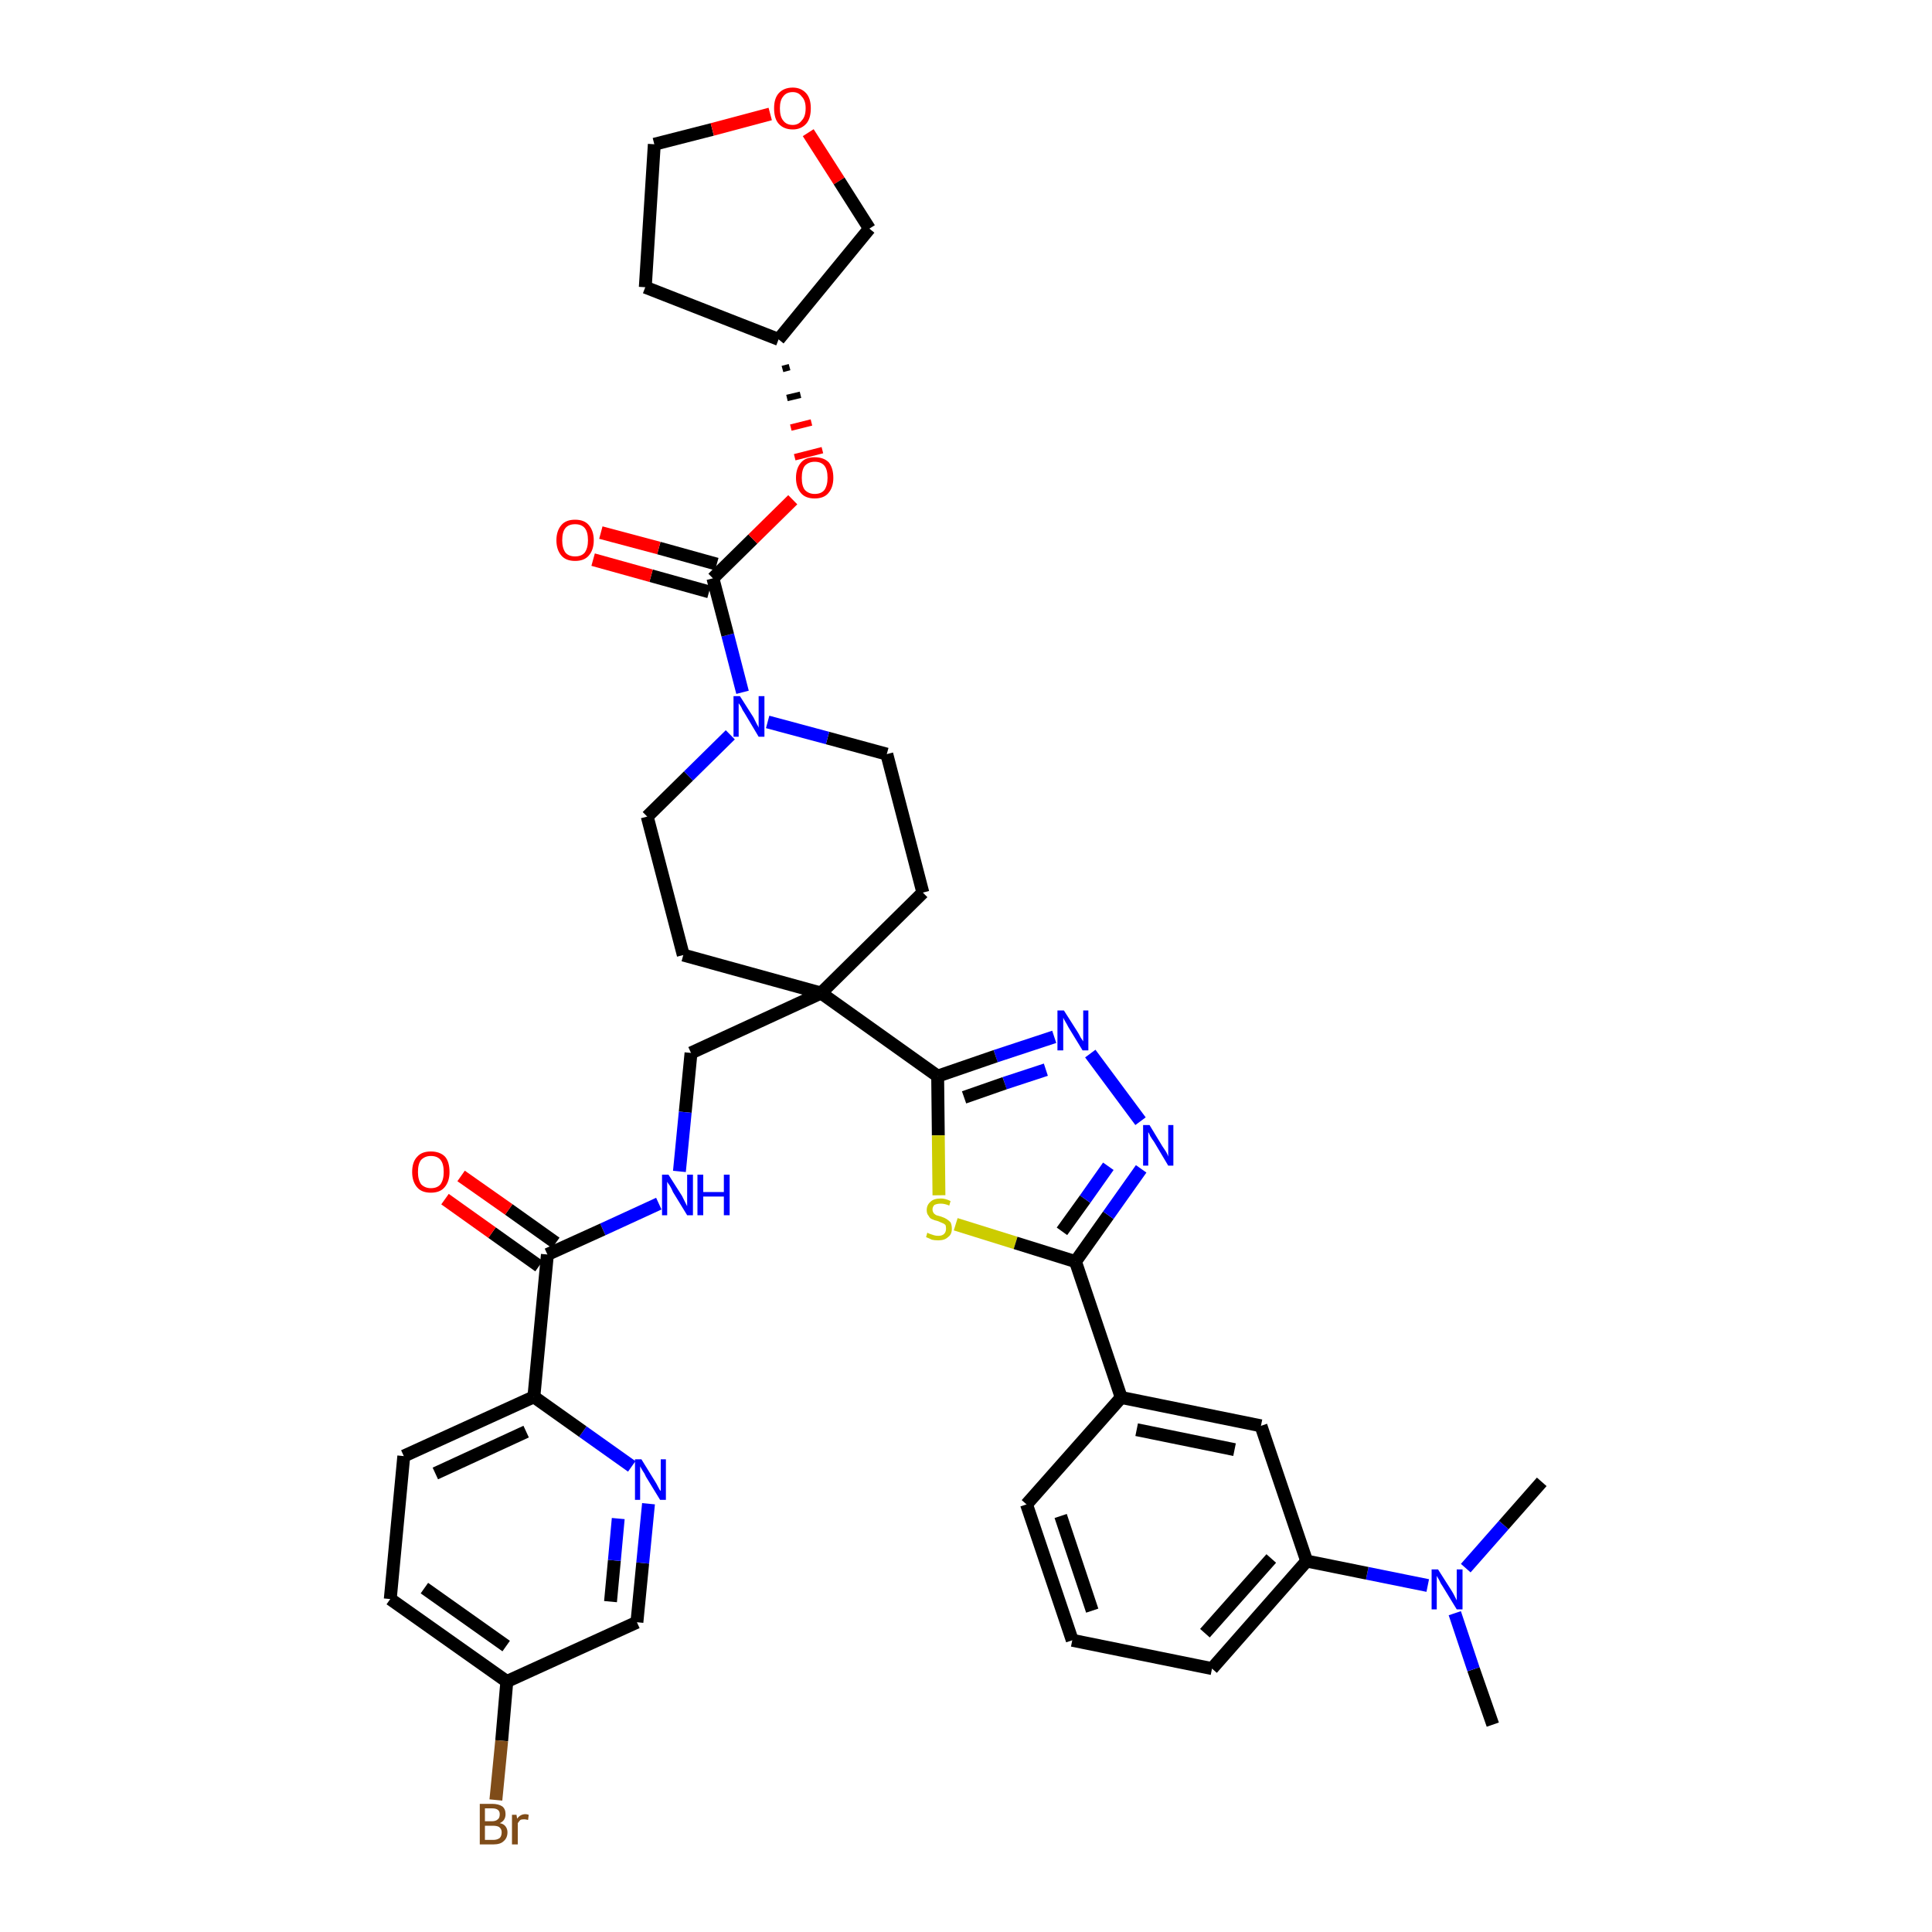<?xml version='1.0' encoding='iso-8859-1'?>
<svg version='1.1' baseProfile='full'
              xmlns='http://www.w3.org/2000/svg'
                      xmlns:rdkit='http://www.rdkit.org/xml'
                      xmlns:xlink='http://www.w3.org/1999/xlink'
                  xml:space='preserve'
width='300px' height='300px' viewBox='0 0 300 300'>
<!-- END OF HEADER -->
<path class='bond-0 atom-0 atom-1' d='M 231.8,267.8 L 228.8,259.2' style='fill:none;fill-rule:evenodd;stroke:#000000;stroke-width:2.0px;stroke-linecap:butt;stroke-linejoin:miter;stroke-opacity:1' />
<path class='bond-0 atom-0 atom-1' d='M 228.8,259.2 L 225.9,250.5' style='fill:none;fill-rule:evenodd;stroke:#0000FF;stroke-width:2.0px;stroke-linecap:butt;stroke-linejoin:miter;stroke-opacity:1' />
<path class='bond-1 atom-1 atom-2' d='M 227.6,243.5 L 233.5,236.8' style='fill:none;fill-rule:evenodd;stroke:#0000FF;stroke-width:2.0px;stroke-linecap:butt;stroke-linejoin:miter;stroke-opacity:1' />
<path class='bond-1 atom-1 atom-2' d='M 233.5,236.8 L 239.4,230.1' style='fill:none;fill-rule:evenodd;stroke:#000000;stroke-width:2.0px;stroke-linecap:butt;stroke-linejoin:miter;stroke-opacity:1' />
<path class='bond-2 atom-1 atom-3' d='M 221.7,246.2 L 212.3,244.3' style='fill:none;fill-rule:evenodd;stroke:#0000FF;stroke-width:2.0px;stroke-linecap:butt;stroke-linejoin:miter;stroke-opacity:1' />
<path class='bond-2 atom-1 atom-3' d='M 212.3,244.3 L 202.9,242.4' style='fill:none;fill-rule:evenodd;stroke:#000000;stroke-width:2.0px;stroke-linecap:butt;stroke-linejoin:miter;stroke-opacity:1' />
<path class='bond-3 atom-3 atom-4' d='M 202.9,242.4 L 188.2,259.1' style='fill:none;fill-rule:evenodd;stroke:#000000;stroke-width:2.0px;stroke-linecap:butt;stroke-linejoin:miter;stroke-opacity:1' />
<path class='bond-3 atom-3 atom-4' d='M 197.4,242.0 L 187.1,253.6' style='fill:none;fill-rule:evenodd;stroke:#000000;stroke-width:2.0px;stroke-linecap:butt;stroke-linejoin:miter;stroke-opacity:1' />
<path class='bond-38 atom-38 atom-3' d='M 195.8,221.4 L 202.9,242.4' style='fill:none;fill-rule:evenodd;stroke:#000000;stroke-width:2.0px;stroke-linecap:butt;stroke-linejoin:miter;stroke-opacity:1' />
<path class='bond-4 atom-4 atom-5' d='M 188.2,259.1 L 166.5,254.7' style='fill:none;fill-rule:evenodd;stroke:#000000;stroke-width:2.0px;stroke-linecap:butt;stroke-linejoin:miter;stroke-opacity:1' />
<path class='bond-5 atom-5 atom-6' d='M 166.5,254.7 L 159.4,233.6' style='fill:none;fill-rule:evenodd;stroke:#000000;stroke-width:2.0px;stroke-linecap:butt;stroke-linejoin:miter;stroke-opacity:1' />
<path class='bond-5 atom-5 atom-6' d='M 169.6,250.1 L 164.7,235.4' style='fill:none;fill-rule:evenodd;stroke:#000000;stroke-width:2.0px;stroke-linecap:butt;stroke-linejoin:miter;stroke-opacity:1' />
<path class='bond-6 atom-6 atom-7' d='M 159.4,233.6 L 174.1,217.0' style='fill:none;fill-rule:evenodd;stroke:#000000;stroke-width:2.0px;stroke-linecap:butt;stroke-linejoin:miter;stroke-opacity:1' />
<path class='bond-7 atom-7 atom-8' d='M 174.1,217.0 L 167.0,195.9' style='fill:none;fill-rule:evenodd;stroke:#000000;stroke-width:2.0px;stroke-linecap:butt;stroke-linejoin:miter;stroke-opacity:1' />
<path class='bond-37 atom-7 atom-38' d='M 174.1,217.0 L 195.8,221.4' style='fill:none;fill-rule:evenodd;stroke:#000000;stroke-width:2.0px;stroke-linecap:butt;stroke-linejoin:miter;stroke-opacity:1' />
<path class='bond-37 atom-7 atom-38' d='M 176.5,222.0 L 191.7,225.1' style='fill:none;fill-rule:evenodd;stroke:#000000;stroke-width:2.0px;stroke-linecap:butt;stroke-linejoin:miter;stroke-opacity:1' />
<path class='bond-8 atom-8 atom-9' d='M 167.0,195.9 L 172.1,188.7' style='fill:none;fill-rule:evenodd;stroke:#000000;stroke-width:2.0px;stroke-linecap:butt;stroke-linejoin:miter;stroke-opacity:1' />
<path class='bond-8 atom-8 atom-9' d='M 172.1,188.7 L 177.2,181.5' style='fill:none;fill-rule:evenodd;stroke:#0000FF;stroke-width:2.0px;stroke-linecap:butt;stroke-linejoin:miter;stroke-opacity:1' />
<path class='bond-8 atom-8 atom-9' d='M 164.9,191.2 L 168.5,186.2' style='fill:none;fill-rule:evenodd;stroke:#000000;stroke-width:2.0px;stroke-linecap:butt;stroke-linejoin:miter;stroke-opacity:1' />
<path class='bond-8 atom-8 atom-9' d='M 168.5,186.2 L 172.1,181.1' style='fill:none;fill-rule:evenodd;stroke:#0000FF;stroke-width:2.0px;stroke-linecap:butt;stroke-linejoin:miter;stroke-opacity:1' />
<path class='bond-39 atom-37 atom-8' d='M 148.4,190.1 L 157.7,193.0' style='fill:none;fill-rule:evenodd;stroke:#CCCC00;stroke-width:2.0px;stroke-linecap:butt;stroke-linejoin:miter;stroke-opacity:1' />
<path class='bond-39 atom-37 atom-8' d='M 157.7,193.0 L 167.0,195.9' style='fill:none;fill-rule:evenodd;stroke:#000000;stroke-width:2.0px;stroke-linecap:butt;stroke-linejoin:miter;stroke-opacity:1' />
<path class='bond-9 atom-9 atom-10' d='M 177.1,174.1 L 169.3,163.6' style='fill:none;fill-rule:evenodd;stroke:#0000FF;stroke-width:2.0px;stroke-linecap:butt;stroke-linejoin:miter;stroke-opacity:1' />
<path class='bond-10 atom-10 atom-11' d='M 163.7,161.0 L 154.6,164.0' style='fill:none;fill-rule:evenodd;stroke:#0000FF;stroke-width:2.0px;stroke-linecap:butt;stroke-linejoin:miter;stroke-opacity:1' />
<path class='bond-10 atom-10 atom-11' d='M 154.6,164.0 L 145.6,167.1' style='fill:none;fill-rule:evenodd;stroke:#000000;stroke-width:2.0px;stroke-linecap:butt;stroke-linejoin:miter;stroke-opacity:1' />
<path class='bond-10 atom-10 atom-11' d='M 162.4,166.1 L 156.0,168.2' style='fill:none;fill-rule:evenodd;stroke:#0000FF;stroke-width:2.0px;stroke-linecap:butt;stroke-linejoin:miter;stroke-opacity:1' />
<path class='bond-10 atom-10 atom-11' d='M 156.0,168.2 L 149.7,170.4' style='fill:none;fill-rule:evenodd;stroke:#000000;stroke-width:2.0px;stroke-linecap:butt;stroke-linejoin:miter;stroke-opacity:1' />
<path class='bond-11 atom-11 atom-12' d='M 145.6,167.1 L 127.5,154.2' style='fill:none;fill-rule:evenodd;stroke:#000000;stroke-width:2.0px;stroke-linecap:butt;stroke-linejoin:miter;stroke-opacity:1' />
<path class='bond-36 atom-11 atom-37' d='M 145.6,167.1 L 145.7,176.3' style='fill:none;fill-rule:evenodd;stroke:#000000;stroke-width:2.0px;stroke-linecap:butt;stroke-linejoin:miter;stroke-opacity:1' />
<path class='bond-36 atom-11 atom-37' d='M 145.7,176.3 L 145.8,185.6' style='fill:none;fill-rule:evenodd;stroke:#CCCC00;stroke-width:2.0px;stroke-linecap:butt;stroke-linejoin:miter;stroke-opacity:1' />
<path class='bond-12 atom-12 atom-13' d='M 127.5,154.2 L 107.3,163.5' style='fill:none;fill-rule:evenodd;stroke:#000000;stroke-width:2.0px;stroke-linecap:butt;stroke-linejoin:miter;stroke-opacity:1' />
<path class='bond-23 atom-12 atom-24' d='M 127.5,154.2 L 143.3,138.6' style='fill:none;fill-rule:evenodd;stroke:#000000;stroke-width:2.0px;stroke-linecap:butt;stroke-linejoin:miter;stroke-opacity:1' />
<path class='bond-40 atom-36 atom-12' d='M 106.1,148.3 L 127.5,154.2' style='fill:none;fill-rule:evenodd;stroke:#000000;stroke-width:2.0px;stroke-linecap:butt;stroke-linejoin:miter;stroke-opacity:1' />
<path class='bond-13 atom-13 atom-14' d='M 107.3,163.5 L 106.4,172.7' style='fill:none;fill-rule:evenodd;stroke:#000000;stroke-width:2.0px;stroke-linecap:butt;stroke-linejoin:miter;stroke-opacity:1' />
<path class='bond-13 atom-13 atom-14' d='M 106.4,172.7 L 105.5,181.9' style='fill:none;fill-rule:evenodd;stroke:#0000FF;stroke-width:2.0px;stroke-linecap:butt;stroke-linejoin:miter;stroke-opacity:1' />
<path class='bond-14 atom-14 atom-15' d='M 102.3,186.9 L 93.6,190.9' style='fill:none;fill-rule:evenodd;stroke:#0000FF;stroke-width:2.0px;stroke-linecap:butt;stroke-linejoin:miter;stroke-opacity:1' />
<path class='bond-14 atom-14 atom-15' d='M 93.6,190.9 L 85.0,194.8' style='fill:none;fill-rule:evenodd;stroke:#000000;stroke-width:2.0px;stroke-linecap:butt;stroke-linejoin:miter;stroke-opacity:1' />
<path class='bond-15 atom-15 atom-16' d='M 86.3,193.0 L 79.0,187.8' style='fill:none;fill-rule:evenodd;stroke:#000000;stroke-width:2.0px;stroke-linecap:butt;stroke-linejoin:miter;stroke-opacity:1' />
<path class='bond-15 atom-15 atom-16' d='M 79.0,187.8 L 71.6,182.6' style='fill:none;fill-rule:evenodd;stroke:#FF0000;stroke-width:2.0px;stroke-linecap:butt;stroke-linejoin:miter;stroke-opacity:1' />
<path class='bond-15 atom-15 atom-16' d='M 83.7,196.6 L 76.4,191.4' style='fill:none;fill-rule:evenodd;stroke:#000000;stroke-width:2.0px;stroke-linecap:butt;stroke-linejoin:miter;stroke-opacity:1' />
<path class='bond-15 atom-15 atom-16' d='M 76.4,191.4 L 69.1,186.2' style='fill:none;fill-rule:evenodd;stroke:#FF0000;stroke-width:2.0px;stroke-linecap:butt;stroke-linejoin:miter;stroke-opacity:1' />
<path class='bond-16 atom-15 atom-17' d='M 85.0,194.8 L 82.9,216.9' style='fill:none;fill-rule:evenodd;stroke:#000000;stroke-width:2.0px;stroke-linecap:butt;stroke-linejoin:miter;stroke-opacity:1' />
<path class='bond-17 atom-17 atom-18' d='M 82.9,216.9 L 62.7,226.1' style='fill:none;fill-rule:evenodd;stroke:#000000;stroke-width:2.0px;stroke-linecap:butt;stroke-linejoin:miter;stroke-opacity:1' />
<path class='bond-17 atom-17 atom-18' d='M 81.7,222.3 L 67.6,228.8' style='fill:none;fill-rule:evenodd;stroke:#000000;stroke-width:2.0px;stroke-linecap:butt;stroke-linejoin:miter;stroke-opacity:1' />
<path class='bond-41 atom-23 atom-17' d='M 98.1,227.7 L 90.5,222.3' style='fill:none;fill-rule:evenodd;stroke:#0000FF;stroke-width:2.0px;stroke-linecap:butt;stroke-linejoin:miter;stroke-opacity:1' />
<path class='bond-41 atom-23 atom-17' d='M 90.5,222.3 L 82.9,216.9' style='fill:none;fill-rule:evenodd;stroke:#000000;stroke-width:2.0px;stroke-linecap:butt;stroke-linejoin:miter;stroke-opacity:1' />
<path class='bond-18 atom-18 atom-19' d='M 62.7,226.1 L 60.6,248.3' style='fill:none;fill-rule:evenodd;stroke:#000000;stroke-width:2.0px;stroke-linecap:butt;stroke-linejoin:miter;stroke-opacity:1' />
<path class='bond-19 atom-19 atom-20' d='M 60.6,248.3 L 78.7,261.1' style='fill:none;fill-rule:evenodd;stroke:#000000;stroke-width:2.0px;stroke-linecap:butt;stroke-linejoin:miter;stroke-opacity:1' />
<path class='bond-19 atom-19 atom-20' d='M 65.9,246.6 L 78.6,255.6' style='fill:none;fill-rule:evenodd;stroke:#000000;stroke-width:2.0px;stroke-linecap:butt;stroke-linejoin:miter;stroke-opacity:1' />
<path class='bond-20 atom-20 atom-21' d='M 78.7,261.1 L 77.9,270.3' style='fill:none;fill-rule:evenodd;stroke:#000000;stroke-width:2.0px;stroke-linecap:butt;stroke-linejoin:miter;stroke-opacity:1' />
<path class='bond-20 atom-20 atom-21' d='M 77.9,270.3 L 77.0,279.5' style='fill:none;fill-rule:evenodd;stroke:#7F4C19;stroke-width:2.0px;stroke-linecap:butt;stroke-linejoin:miter;stroke-opacity:1' />
<path class='bond-21 atom-20 atom-22' d='M 78.7,261.1 L 98.9,251.9' style='fill:none;fill-rule:evenodd;stroke:#000000;stroke-width:2.0px;stroke-linecap:butt;stroke-linejoin:miter;stroke-opacity:1' />
<path class='bond-22 atom-22 atom-23' d='M 98.9,251.9 L 99.8,242.7' style='fill:none;fill-rule:evenodd;stroke:#000000;stroke-width:2.0px;stroke-linecap:butt;stroke-linejoin:miter;stroke-opacity:1' />
<path class='bond-22 atom-22 atom-23' d='M 99.8,242.7 L 100.7,233.5' style='fill:none;fill-rule:evenodd;stroke:#0000FF;stroke-width:2.0px;stroke-linecap:butt;stroke-linejoin:miter;stroke-opacity:1' />
<path class='bond-22 atom-22 atom-23' d='M 94.8,248.7 L 95.4,242.3' style='fill:none;fill-rule:evenodd;stroke:#000000;stroke-width:2.0px;stroke-linecap:butt;stroke-linejoin:miter;stroke-opacity:1' />
<path class='bond-22 atom-22 atom-23' d='M 95.4,242.3 L 96.0,235.8' style='fill:none;fill-rule:evenodd;stroke:#0000FF;stroke-width:2.0px;stroke-linecap:butt;stroke-linejoin:miter;stroke-opacity:1' />
<path class='bond-24 atom-24 atom-25' d='M 143.3,138.6 L 137.7,117.1' style='fill:none;fill-rule:evenodd;stroke:#000000;stroke-width:2.0px;stroke-linecap:butt;stroke-linejoin:miter;stroke-opacity:1' />
<path class='bond-25 atom-25 atom-26' d='M 137.7,117.1 L 128.5,114.6' style='fill:none;fill-rule:evenodd;stroke:#000000;stroke-width:2.0px;stroke-linecap:butt;stroke-linejoin:miter;stroke-opacity:1' />
<path class='bond-25 atom-25 atom-26' d='M 128.5,114.6 L 119.2,112.1' style='fill:none;fill-rule:evenodd;stroke:#0000FF;stroke-width:2.0px;stroke-linecap:butt;stroke-linejoin:miter;stroke-opacity:1' />
<path class='bond-26 atom-26 atom-27' d='M 115.3,107.5 L 113.0,98.6' style='fill:none;fill-rule:evenodd;stroke:#0000FF;stroke-width:2.0px;stroke-linecap:butt;stroke-linejoin:miter;stroke-opacity:1' />
<path class='bond-26 atom-26 atom-27' d='M 113.0,98.6 L 110.7,89.8' style='fill:none;fill-rule:evenodd;stroke:#000000;stroke-width:2.0px;stroke-linecap:butt;stroke-linejoin:miter;stroke-opacity:1' />
<path class='bond-34 atom-26 atom-35' d='M 113.4,114.1 L 106.9,120.5' style='fill:none;fill-rule:evenodd;stroke:#0000FF;stroke-width:2.0px;stroke-linecap:butt;stroke-linejoin:miter;stroke-opacity:1' />
<path class='bond-34 atom-26 atom-35' d='M 106.9,120.5 L 100.5,126.8' style='fill:none;fill-rule:evenodd;stroke:#000000;stroke-width:2.0px;stroke-linecap:butt;stroke-linejoin:miter;stroke-opacity:1' />
<path class='bond-27 atom-27 atom-28' d='M 111.3,87.6 L 102.3,85.1' style='fill:none;fill-rule:evenodd;stroke:#000000;stroke-width:2.0px;stroke-linecap:butt;stroke-linejoin:miter;stroke-opacity:1' />
<path class='bond-27 atom-27 atom-28' d='M 102.3,85.1 L 93.3,82.7' style='fill:none;fill-rule:evenodd;stroke:#FF0000;stroke-width:2.0px;stroke-linecap:butt;stroke-linejoin:miter;stroke-opacity:1' />
<path class='bond-27 atom-27 atom-28' d='M 110.1,91.9 L 101.1,89.4' style='fill:none;fill-rule:evenodd;stroke:#000000;stroke-width:2.0px;stroke-linecap:butt;stroke-linejoin:miter;stroke-opacity:1' />
<path class='bond-27 atom-27 atom-28' d='M 101.1,89.4 L 92.1,86.9' style='fill:none;fill-rule:evenodd;stroke:#FF0000;stroke-width:2.0px;stroke-linecap:butt;stroke-linejoin:miter;stroke-opacity:1' />
<path class='bond-28 atom-27 atom-29' d='M 110.7,89.8 L 116.9,83.7' style='fill:none;fill-rule:evenodd;stroke:#000000;stroke-width:2.0px;stroke-linecap:butt;stroke-linejoin:miter;stroke-opacity:1' />
<path class='bond-28 atom-27 atom-29' d='M 116.9,83.7 L 123.1,77.6' style='fill:none;fill-rule:evenodd;stroke:#FF0000;stroke-width:2.0px;stroke-linecap:butt;stroke-linejoin:miter;stroke-opacity:1' />
<path class='bond-29 atom-30 atom-29' d='M 121.5,57.3 L 122.6,57.0' style='fill:none;fill-rule:evenodd;stroke:#000000;stroke-width:1.0px;stroke-linecap:butt;stroke-linejoin:miter;stroke-opacity:1' />
<path class='bond-29 atom-30 atom-29' d='M 122.2,61.8 L 124.3,61.3' style='fill:none;fill-rule:evenodd;stroke:#000000;stroke-width:1.0px;stroke-linecap:butt;stroke-linejoin:miter;stroke-opacity:1' />
<path class='bond-29 atom-30 atom-29' d='M 122.8,66.4 L 126.0,65.6' style='fill:none;fill-rule:evenodd;stroke:#FF0000;stroke-width:1.0px;stroke-linecap:butt;stroke-linejoin:miter;stroke-opacity:1' />
<path class='bond-29 atom-30 atom-29' d='M 123.4,71.0 L 127.7,69.9' style='fill:none;fill-rule:evenodd;stroke:#FF0000;stroke-width:1.0px;stroke-linecap:butt;stroke-linejoin:miter;stroke-opacity:1' />
<path class='bond-30 atom-30 atom-31' d='M 120.9,52.7 L 100.2,44.6' style='fill:none;fill-rule:evenodd;stroke:#000000;stroke-width:2.0px;stroke-linecap:butt;stroke-linejoin:miter;stroke-opacity:1' />
<path class='bond-42 atom-34 atom-30' d='M 135.0,35.5 L 120.9,52.7' style='fill:none;fill-rule:evenodd;stroke:#000000;stroke-width:2.0px;stroke-linecap:butt;stroke-linejoin:miter;stroke-opacity:1' />
<path class='bond-31 atom-31 atom-32' d='M 100.2,44.6 L 101.6,22.4' style='fill:none;fill-rule:evenodd;stroke:#000000;stroke-width:2.0px;stroke-linecap:butt;stroke-linejoin:miter;stroke-opacity:1' />
<path class='bond-32 atom-32 atom-33' d='M 101.6,22.4 L 110.6,20.1' style='fill:none;fill-rule:evenodd;stroke:#000000;stroke-width:2.0px;stroke-linecap:butt;stroke-linejoin:miter;stroke-opacity:1' />
<path class='bond-32 atom-32 atom-33' d='M 110.6,20.1 L 119.6,17.7' style='fill:none;fill-rule:evenodd;stroke:#FF0000;stroke-width:2.0px;stroke-linecap:butt;stroke-linejoin:miter;stroke-opacity:1' />
<path class='bond-33 atom-33 atom-34' d='M 125.5,20.6 L 130.3,28.1' style='fill:none;fill-rule:evenodd;stroke:#FF0000;stroke-width:2.0px;stroke-linecap:butt;stroke-linejoin:miter;stroke-opacity:1' />
<path class='bond-33 atom-33 atom-34' d='M 130.3,28.1 L 135.0,35.5' style='fill:none;fill-rule:evenodd;stroke:#000000;stroke-width:2.0px;stroke-linecap:butt;stroke-linejoin:miter;stroke-opacity:1' />
<path class='bond-35 atom-35 atom-36' d='M 100.5,126.8 L 106.1,148.3' style='fill:none;fill-rule:evenodd;stroke:#000000;stroke-width:2.0px;stroke-linecap:butt;stroke-linejoin:miter;stroke-opacity:1' />
<path  class='atom-1' d='M 223.3 243.7
L 225.4 247.0
Q 225.6 247.3, 225.9 247.9
Q 226.2 248.5, 226.2 248.5
L 226.2 243.7
L 227.1 243.7
L 227.1 249.9
L 226.2 249.9
L 224.0 246.3
Q 223.7 245.9, 223.5 245.4
Q 223.2 244.9, 223.1 244.7
L 223.1 249.9
L 222.3 249.9
L 222.3 243.7
L 223.3 243.7
' fill='#0000FF'/>
<path  class='atom-9' d='M 178.5 174.7
L 180.5 178.0
Q 180.7 178.3, 181.1 178.9
Q 181.4 179.5, 181.4 179.6
L 181.4 174.7
L 182.2 174.7
L 182.2 181.0
L 181.4 181.0
L 179.2 177.3
Q 178.9 176.9, 178.6 176.4
Q 178.4 175.9, 178.3 175.8
L 178.3 181.0
L 177.5 181.0
L 177.5 174.7
L 178.5 174.7
' fill='#0000FF'/>
<path  class='atom-10' d='M 165.2 156.9
L 167.3 160.2
Q 167.5 160.5, 167.8 161.1
Q 168.2 161.7, 168.2 161.7
L 168.2 156.9
L 169.0 156.9
L 169.0 163.1
L 168.1 163.1
L 165.9 159.5
Q 165.7 159.1, 165.4 158.6
Q 165.1 158.1, 165.1 158.0
L 165.1 163.1
L 164.2 163.1
L 164.2 156.9
L 165.2 156.9
' fill='#0000FF'/>
<path  class='atom-14' d='M 103.8 182.4
L 105.9 185.7
Q 106.1 186.1, 106.4 186.7
Q 106.7 187.3, 106.7 187.3
L 106.7 182.4
L 107.6 182.4
L 107.6 188.7
L 106.7 188.7
L 104.5 185.1
Q 104.3 184.6, 104.0 184.1
Q 103.7 183.7, 103.6 183.5
L 103.6 188.7
L 102.8 188.7
L 102.8 182.4
L 103.8 182.4
' fill='#0000FF'/>
<path  class='atom-14' d='M 108.3 182.4
L 109.2 182.4
L 109.2 185.1
L 112.4 185.1
L 112.4 182.4
L 113.3 182.4
L 113.3 188.7
L 112.4 188.7
L 112.4 185.8
L 109.2 185.8
L 109.2 188.7
L 108.3 188.7
L 108.3 182.4
' fill='#0000FF'/>
<path  class='atom-16' d='M 64.0 182.0
Q 64.0 180.4, 64.8 179.6
Q 65.5 178.8, 66.9 178.8
Q 68.3 178.8, 69.1 179.6
Q 69.8 180.4, 69.8 182.0
Q 69.8 183.5, 69.0 184.4
Q 68.3 185.2, 66.9 185.2
Q 65.5 185.2, 64.8 184.4
Q 64.0 183.5, 64.0 182.0
M 66.9 184.5
Q 67.9 184.5, 68.4 183.9
Q 68.9 183.2, 68.9 182.0
Q 68.9 180.7, 68.4 180.1
Q 67.9 179.5, 66.9 179.5
Q 66.0 179.5, 65.4 180.1
Q 64.9 180.7, 64.9 182.0
Q 64.9 183.2, 65.4 183.9
Q 66.0 184.5, 66.9 184.5
' fill='#FF0000'/>
<path  class='atom-21' d='M 77.6 283.1
Q 78.2 283.2, 78.5 283.6
Q 78.8 284.0, 78.8 284.5
Q 78.8 285.4, 78.2 285.9
Q 77.7 286.4, 76.6 286.4
L 74.5 286.4
L 74.5 280.1
L 76.4 280.1
Q 77.4 280.1, 78.0 280.5
Q 78.5 280.9, 78.5 281.7
Q 78.5 282.7, 77.6 283.1
M 75.3 280.8
L 75.3 282.8
L 76.4 282.8
Q 77.0 282.8, 77.3 282.5
Q 77.6 282.3, 77.6 281.7
Q 77.6 280.8, 76.4 280.8
L 75.3 280.8
M 76.6 285.7
Q 77.2 285.7, 77.6 285.4
Q 77.9 285.1, 77.9 284.5
Q 77.9 284.0, 77.5 283.7
Q 77.2 283.5, 76.5 283.5
L 75.3 283.5
L 75.3 285.7
L 76.6 285.7
' fill='#7F4C19'/>
<path  class='atom-21' d='M 80.2 281.8
L 80.3 282.4
Q 80.8 281.7, 81.6 281.7
Q 81.8 281.7, 82.1 281.8
L 82.0 282.6
Q 81.6 282.5, 81.4 282.5
Q 81.0 282.5, 80.8 282.6
Q 80.6 282.8, 80.4 283.1
L 80.4 286.4
L 79.5 286.4
L 79.5 281.8
L 80.2 281.8
' fill='#7F4C19'/>
<path  class='atom-23' d='M 99.6 226.6
L 101.7 230.0
Q 101.9 230.3, 102.2 230.9
Q 102.5 231.5, 102.6 231.5
L 102.6 226.6
L 103.4 226.6
L 103.4 232.9
L 102.5 232.9
L 100.3 229.3
Q 100.1 228.8, 99.8 228.4
Q 99.5 227.9, 99.4 227.7
L 99.4 232.9
L 98.6 232.9
L 98.6 226.6
L 99.6 226.6
' fill='#0000FF'/>
<path  class='atom-26' d='M 114.9 108.1
L 117.0 111.4
Q 117.2 111.8, 117.5 112.4
Q 117.8 112.9, 117.8 113.0
L 117.8 108.1
L 118.7 108.1
L 118.7 114.4
L 117.8 114.4
L 115.6 110.7
Q 115.3 110.3, 115.1 109.8
Q 114.8 109.3, 114.7 109.2
L 114.7 114.4
L 113.9 114.4
L 113.9 108.1
L 114.9 108.1
' fill='#0000FF'/>
<path  class='atom-28' d='M 86.4 83.9
Q 86.4 82.4, 87.2 81.5
Q 87.9 80.7, 89.3 80.7
Q 90.7 80.7, 91.4 81.5
Q 92.2 82.4, 92.2 83.9
Q 92.2 85.4, 91.4 86.3
Q 90.7 87.1, 89.3 87.1
Q 87.9 87.1, 87.2 86.3
Q 86.4 85.4, 86.4 83.9
M 89.3 86.4
Q 90.3 86.4, 90.8 85.8
Q 91.3 85.1, 91.3 83.9
Q 91.3 82.6, 90.8 82.0
Q 90.3 81.4, 89.3 81.4
Q 88.3 81.4, 87.8 82.0
Q 87.3 82.6, 87.3 83.9
Q 87.3 85.1, 87.8 85.8
Q 88.3 86.4, 89.3 86.4
' fill='#FF0000'/>
<path  class='atom-29' d='M 123.6 74.2
Q 123.6 72.7, 124.4 71.8
Q 125.1 71.0, 126.5 71.0
Q 127.9 71.0, 128.7 71.8
Q 129.4 72.7, 129.4 74.2
Q 129.4 75.7, 128.6 76.6
Q 127.9 77.4, 126.5 77.4
Q 125.1 77.4, 124.4 76.6
Q 123.6 75.7, 123.6 74.2
M 126.5 76.7
Q 127.5 76.7, 128.0 76.1
Q 128.5 75.4, 128.5 74.2
Q 128.5 72.9, 128.0 72.3
Q 127.5 71.7, 126.5 71.7
Q 125.6 71.7, 125.0 72.3
Q 124.5 72.9, 124.5 74.2
Q 124.5 75.5, 125.0 76.1
Q 125.6 76.7, 126.5 76.7
' fill='#FF0000'/>
<path  class='atom-33' d='M 120.2 16.8
Q 120.2 15.3, 120.9 14.5
Q 121.7 13.6, 123.1 13.6
Q 124.4 13.6, 125.2 14.5
Q 125.9 15.3, 125.9 16.8
Q 125.9 18.4, 125.2 19.2
Q 124.4 20.1, 123.1 20.1
Q 121.7 20.1, 120.9 19.2
Q 120.2 18.4, 120.2 16.8
M 123.1 19.4
Q 124.0 19.4, 124.5 18.7
Q 125.1 18.1, 125.1 16.8
Q 125.1 15.6, 124.5 15.0
Q 124.0 14.3, 123.1 14.3
Q 122.1 14.3, 121.6 15.0
Q 121.1 15.6, 121.1 16.8
Q 121.1 18.1, 121.6 18.7
Q 122.1 19.4, 123.1 19.4
' fill='#FF0000'/>
<path  class='atom-37' d='M 144.0 191.4
Q 144.1 191.5, 144.4 191.6
Q 144.7 191.7, 145.0 191.8
Q 145.3 191.9, 145.7 191.9
Q 146.3 191.9, 146.6 191.6
Q 146.9 191.3, 146.9 190.8
Q 146.9 190.4, 146.8 190.2
Q 146.6 190.0, 146.3 189.9
Q 146.1 189.8, 145.6 189.6
Q 145.1 189.5, 144.7 189.3
Q 144.4 189.2, 144.2 188.8
Q 143.9 188.5, 143.9 187.9
Q 143.9 187.1, 144.5 186.6
Q 145.0 186.1, 146.1 186.1
Q 146.8 186.1, 147.6 186.5
L 147.4 187.2
Q 146.7 186.9, 146.1 186.9
Q 145.5 186.9, 145.1 187.1
Q 144.8 187.4, 144.8 187.8
Q 144.8 188.1, 145.0 188.4
Q 145.2 188.6, 145.4 188.7
Q 145.7 188.8, 146.1 188.9
Q 146.7 189.1, 147.0 189.3
Q 147.3 189.5, 147.6 189.8
Q 147.8 190.2, 147.8 190.8
Q 147.8 191.7, 147.2 192.1
Q 146.7 192.6, 145.7 192.6
Q 145.1 192.6, 144.7 192.5
Q 144.3 192.3, 143.8 192.1
L 144.0 191.4
' fill='#CCCC00'/>
</svg>
